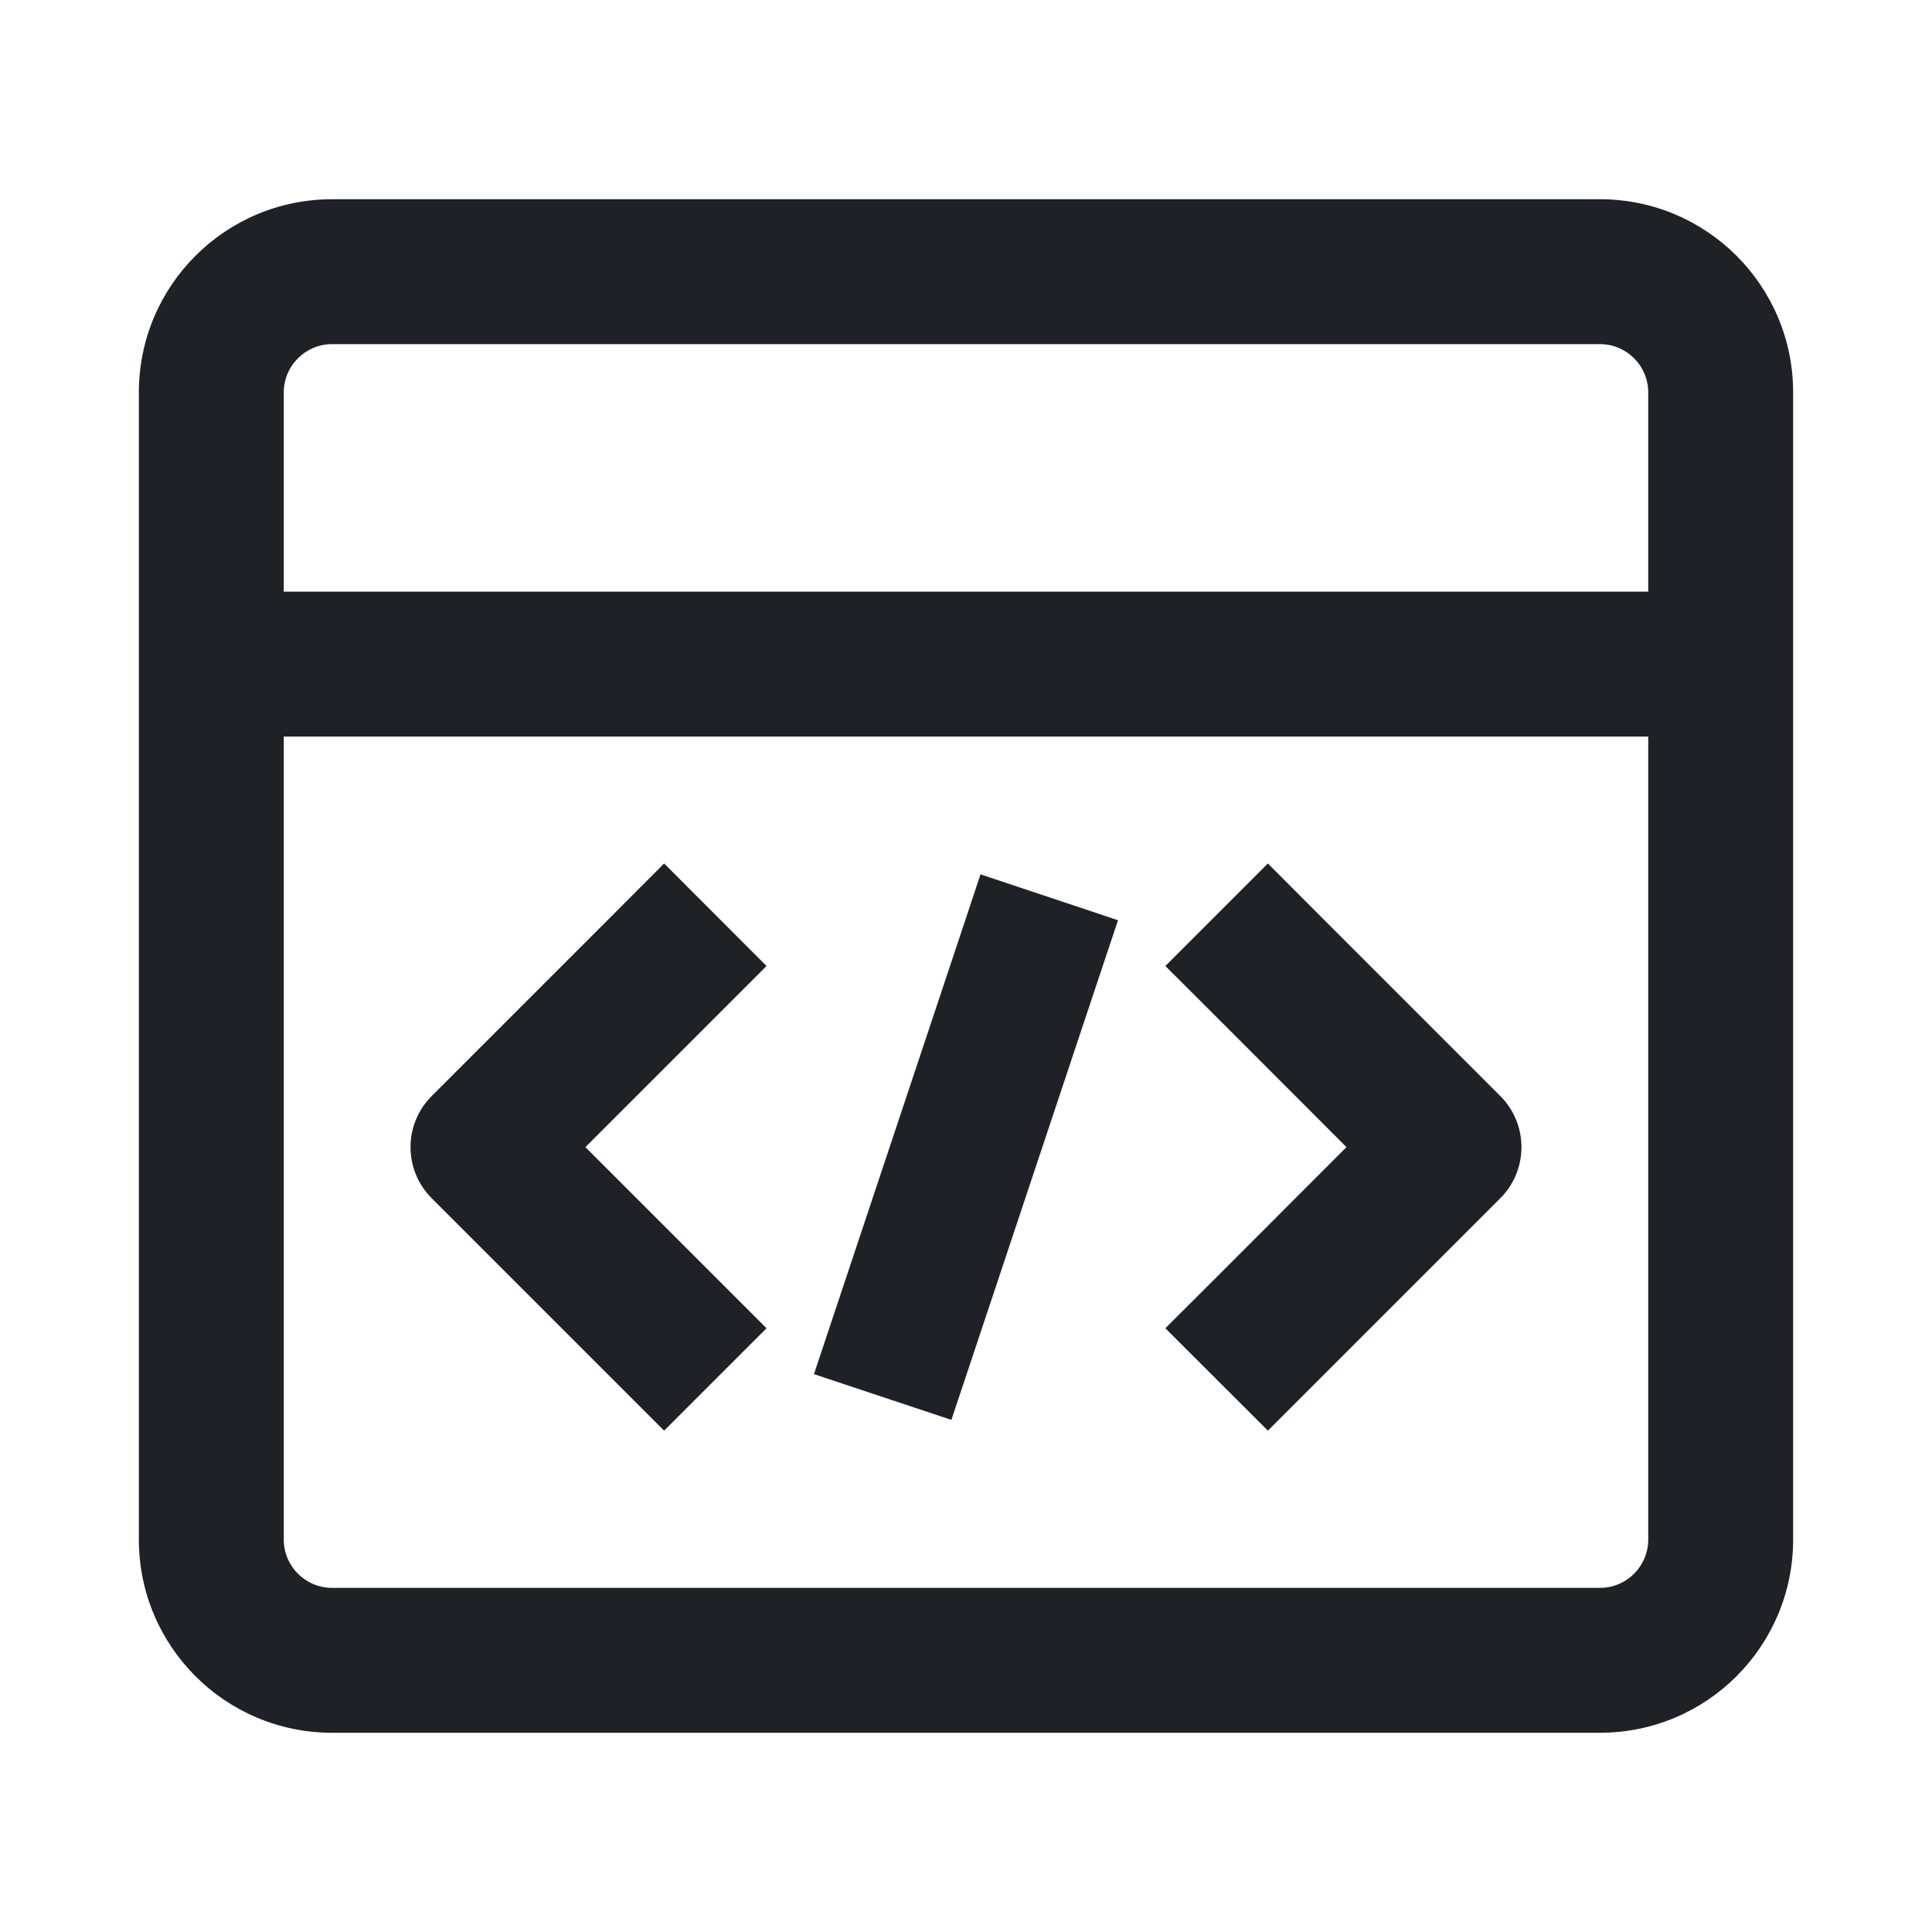<svg width="16" height="16" viewBox="0 0 16 16" fill="none" xmlns="http://www.w3.org/2000/svg">
<path d="M1.15 3.25C1.15 2.366 1.866 1.65 2.75 1.65H13.25C14.134 1.65 14.85 2.366 14.85 3.25V12.75C14.85 13.634 14.134 14.35 13.25 14.35H2.75C1.866 14.35 1.15 13.634 1.15 12.75V3.25ZM2.75 2.85C2.529 2.85 2.35 3.029 2.35 3.25V4.9H13.65V3.25C13.65 3.029 13.471 2.85 13.25 2.85H2.75ZM13.65 6.1H2.35V12.75C2.35 12.971 2.529 13.15 2.75 13.15H13.25C13.471 13.15 13.65 12.971 13.65 12.75V6.1ZM9.259 7.621L9.069 8.19L8.069 11.19L7.879 11.759L6.741 11.38L6.931 10.81L7.931 7.81L8.12 7.241L9.259 7.621ZM10.924 7.576L10.5 7.151L9.651 8L10.076 8.424L11.151 9.5L10.076 10.576L9.651 11L10.5 11.848L10.924 11.424L12.424 9.924C12.537 9.812 12.6 9.659 12.6 9.5C12.6 9.341 12.537 9.188 12.424 9.076L10.924 7.576ZM6.348 8L5.924 8.424L4.848 9.5L5.924 10.576L6.348 11L5.5 11.848L5.076 11.424L3.576 9.924C3.341 9.69 3.341 9.31 3.576 9.076L5.076 7.576L5.5 7.151L6.348 8Z" fill="#1E2226"/>
</svg>
